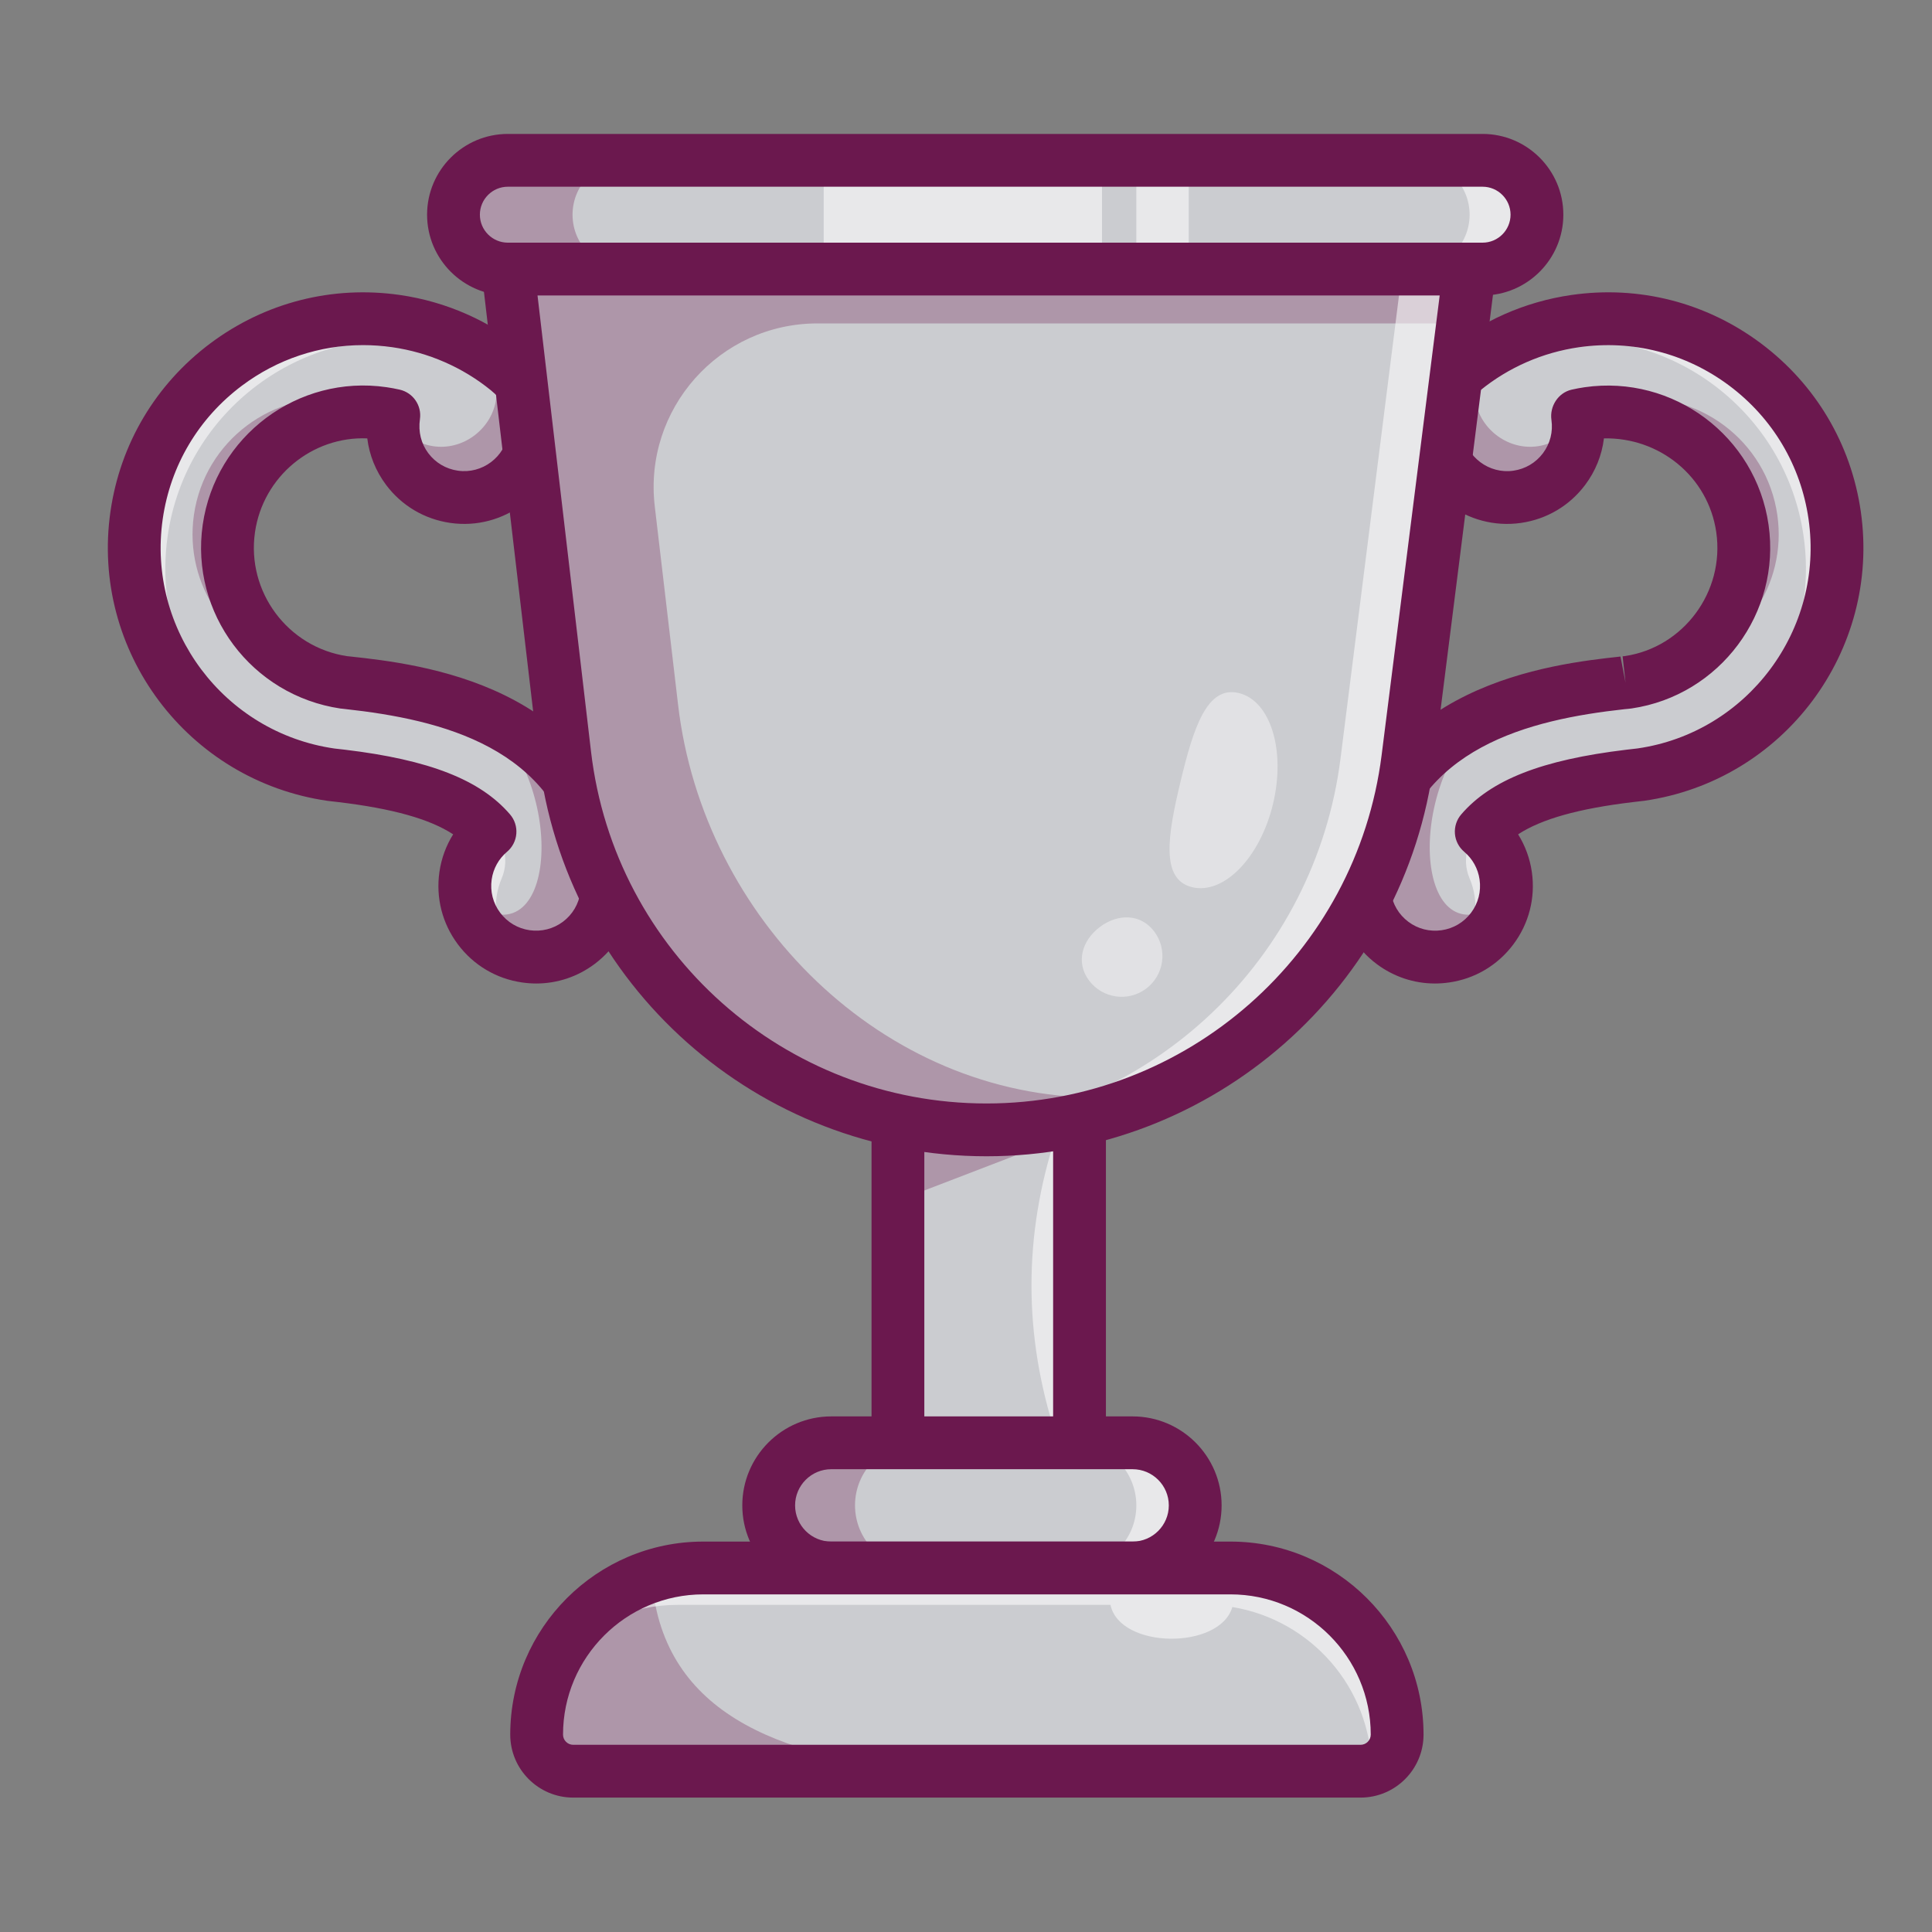 <?xml version="1.0" encoding="utf-8"?>
<svg version="1.1" id="Layer_1" xmlns="http://www.w3.org/2000/svg" xmlns:xlink="http://www.w3.org/1999/xlink" x="0px" y="0px"
viewBox="0 0 4000 4000" style="enable-background:new 0 0 4000 4000;" xml:space="preserve">
<rect x="0" y="0" width="4000" height="4000" fill="#808080" stroke="none"/>
<style type="text/css">
.st0{fill:#CBCCD0;}
.st1{opacity:0.3;}
.st2{fill:#6B184E;}
.st3{opacity:0.55;}
.st4{fill:#FFFFFF;}
.st5{opacity:0.42;}
</style>
<g>
<g>
<rect x="1859.07" y="2243.06" class="st0" width="375.97" height="793.29"/>
</g>
<g class="st1">
<polygon class="st2" points="2239.72,2339.54 1876.9,2478.91 1876.9,2243.06 2235.04,2243.06 		"/>
</g>
<g class="st3">
<path class="st4" d="M2186.4,2350.26c-67.77,207.26-67.77,414.51,0,621.77V2350.26z"/>
</g>
<g>
<path class="st2" d="M2235.05,3091h-375.98c-30.19,0-54.65-24.48-54.65-54.65v-793.28c0-30.17,24.46-54.65,54.65-54.65h375.98
c30.19,0,54.65,24.48,54.65,54.65v793.28C2289.7,3066.52,2265.24,3091,2235.05,3091z M1913.72,2981.69h266.67v-683.97h-266.67
V2981.69z"/>
</g>
<g>
<path class="st0" d="M2456.76,3246.34h-847.49c-9.82,0-17.78-7.96-17.78-17.78v-223.6c0-9.82,7.96-17.78,17.78-17.78h847.49
c9.82,0,17.78,7.96,17.78,17.78v223.6C2474.55,3238.38,2466.59,3246.34,2456.76,3246.34z"/>
</g>
<g class="st1">
<path class="st2" d="M1899.84,3246.31h-178.81c-71.56,0-129.61-58.05-129.61-129.61c0-35.86,14.47-68.18,37.95-91.66
c23.48-23.48,55.96-37.95,91.66-37.95h178.81c-35.7,0-68.18,14.47-91.66,37.95c-23.48,23.48-37.95,55.8-37.95,91.66
C1770.23,3188.26,1828.28,3246.31,1899.84,3246.31z"/>
</g>
<g class="st3">
<path class="st4" d="M2474.55,3116.7c0,35.86-14.47,68.18-37.95,91.66c-23.48,23.48-55.96,37.95-91.66,37.95h-121.89
c35.7,0,68.18-14.47,91.66-37.95c23.48-23.48,37.95-55.8,37.95-91.66c0-71.56-58.05-129.61-129.61-129.61h121.89
C2416.5,2987.09,2474.55,3045.14,2474.55,3116.7z"/>
</g>
<g>
<path class="st2" d="M2344.96,3301.01h-623.89c-101.59,0-184.23-82.66-184.23-184.25s82.64-184.25,184.23-184.25h623.89
c101.59,0,184.25,82.66,184.25,184.25S2446.55,3301.01,2344.96,3301.01z M1721.07,3041.83c-41.31,0-74.92,33.63-74.92,74.94
c0,41.31,33.61,74.94,74.92,74.94h623.89c41.33,0,74.94-33.63,74.94-74.94c0-41.31-33.61-74.94-74.94-74.94H1721.07z"/>
</g>
<g>
<path class="st0" d="M2892.63,3591.39c0,20.9-8.52,39.88-22.19,53.55c-13.67,13.67-32.64,22.19-53.55,22.19H1186.68
c-41.81,0-75.58-33.93-75.58-75.74c0-95.36,38.59-181.55,100.98-243.94c37.95-38.11,84.74-67.22,137-84.26
c33.61-10.93,69.63-16.88,106.93-16.88h1091.53C2738.1,3246.31,2892.63,3400.84,2892.63,3591.39z"/>
</g>
<g class="st1">
<path class="st2" d="M1927.98,3667.13h-741.3c-41.81,0-75.58-33.93-75.58-75.74c0-95.36,38.59-181.55,100.98-243.94
c37.95-38.11,84.74-67.22,137-84.26C1367.42,3541.06,1603.64,3640.11,1927.98,3667.13z"/>
</g>
<g class="st3">
<path class="st4" d="M2892.63,3591.39c0,20.9-8.52,39.88-22.19,53.55c-8.36,8.36-18.65,14.79-30.23,18.49
c-2.09-169.48-126.23-309.54-288.8-336.24c-25.57,88.92-232.84,87.48-252.3-4.5h-895.35c-95.36,0-181.55,38.59-243.94,101.14
c-4.02,4.02-8.04,8.36-11.9,12.54c16.56-33.13,38.27-63.03,64.16-88.92c62.39-62.55,148.74-101.14,243.94-101.14h1091.53
C2738.1,3246.31,2892.63,3400.84,2892.63,3591.39z"/>
</g>
<g>
<path class="st2" d="M2816.93,3721.74H1186.77c-71.89,0-130.37-58.5-130.37-130.37c0-220.4,179.32-399.7,399.72-399.7h1091.47
c220.4,0,399.7,179.3,399.7,399.7C2947.28,3663.24,2888.8,3721.74,2816.93,3721.74z M1456.11,3300.97
c-160.14,0-290.41,130.27-290.41,290.39c0,11.6,9.45,21.07,21.06,21.07h1630.16c11.6,0,21.05-9.47,21.05-21.07
c0-160.12-130.27-290.39-290.39-290.39H1456.11z"/>
</g>
<g>
<g>
<path class="st0" d="M3396.43,1603.87l-22.83,2.57c-157.43,18.97-254.07,54.03-306.81,115.3c26.53,22.35,45.35,54.19,50.65,91.34
c2.25,16.24,1.93,32.32-0.96,47.44c0,0,0,0,0,0.16c-11.1,60.78-59.82,109.99-123.98,119.31
c-80.72,11.58-155.34-44.22-167.07-124.94c-2.89-21.23-1.45-41.81,4.18-61.1h-0.16c28.62-164.66,128.32-256.16,238.95-308.42
h0.16c104.68-49.53,219.17-63.84,292.5-71.88c1.61,0,3.05-0.32,4.34-0.48l4.82-0.48c152.92-22.67,259.21-165.3,237.18-318.39
c-22.03-153.73-164.98-260.66-318.55-238.47c-7.72,1.13-15.44,2.41-22.99,4.18l0.32,1.61c0.48,3.54,0.64,6.91,0.96,10.45
c0,0,0,0,0,0.16c0,0,0,0.16,0,0.32c1.29,18.81-0.8,36.98-6.27,54.19c-16.4,52.42-61.43,93.43-119.64,101.79
c-80.56,11.58-155.17-44.22-166.75-124.94c-7.72-53.23,13.99-103.72,52.74-135.07v-0.16c18.17-15.12,37.47-28.78,57.73-40.84
l0.16-0.16c53.71-32.16,113.53-53.55,176.24-62.55c259.05-37.31,499.93,142.95,537.08,402.01
C3835.74,1325.69,3655.48,1566.57,3396.43,1603.87z"/>
</g>
<g class="st1">
<path class="st2" d="M3465.89,1380.04c98.73-55.16,158.55-167.23,141.51-285.75c-19.62-136.36-134.43-236.06-267.41-241.04
c0-6.59-0.48-13.19-1.45-19.78l-0.32-1.61c7.56-1.77,15.28-3.05,22.99-4.18c153.57-22.19,296.52,84.74,318.55,238.47
C3700.66,1211.36,3606.11,1347.07,3465.89,1380.04z"/>
</g>
<g class="st3">
<path class="st4" d="M3117.43,1813.08c10.29,71.88-32.96,138.93-99.38,160.96c27.34-31.2,41.49-73.65,35.05-118.03
c-1.87-13.12-5.43-25.58-10.43-37.2c-18.25-42.47-2.7-92.58,38.85-112.83c0.33-0.16,0.67-0.33,1.01-0.49
c-5.63,5.15-10.93,10.61-15.76,16.24C3093.31,1744.09,3112.13,1775.93,3117.43,1813.08z"/>
</g>
<g class="st1">
<path class="st2" d="M3267.14,872.06c0,0-2.41,22.83-6.27,54.67c-16.4,52.42-61.43,93.43-119.64,101.79
c-80.56,11.58-155.17-44.22-166.75-124.94c-7.72-53.23,13.99-103.72,52.74-135.07v-0.16c18.17-15.12,37.47-28.78,57.73-40.84
C2979.3,860.81,3161.33,1005.37,3267.14,872.06z"/>
</g>
<g class="st1">
<path class="st2" d="M3116.47,1860.52c0,0,0,0,0,0.16c-11.1,60.78-59.82,109.99-123.98,119.31
c-80.72,11.58-155.34-44.22-167.07-124.94c-2.89-21.23-1.45-41.81,4.18-61.1h-0.16c28.62-164.66,128.32-256.16,238.95-308.42
h0.16C2901.8,1646.33,2934.76,2004.27,3116.47,1860.52z"/>
</g>
<g class="st3">
<path class="st4" d="M3558.51,1549.36c128.16-101.47,200.52-266.45,175.6-439.63c-37.15-259.05-278.03-439.31-537.08-402.17
c-57.08,8.36-111.76,26.69-161.61,54.19c65.12-51.62,143.11-85.06,225.93-96.96c259.05-37.31,499.93,142.95,537.08,402.01
C3827.38,1267.15,3725.91,1456.58,3558.51,1549.36z"/>
</g>
<g>
<path class="st2" d="M2970.93,2036.23c-43.34,0-85.33-13.91-120.63-40.31c-43.2-32.34-71.22-79.6-78.92-133.08
c-3.84-26.79-2.4-53.44,4.31-79.28c64.8-367.92,438.57-408.84,579.35-424.25l10.43,53.87l-6.03-54.33l4.8-0.53
c121.12-17.97,206.86-133.04,189.12-256.3c-16.63-115.64-118.06-196.91-232.58-194.35c-4.23,34.73-17.4,67.61-38.73,96.11
c-32.33,43.2-79.6,71.2-133.08,78.89c-110.43,15.8-212.8-61.02-228.65-171.29c-9.86-68.5,16.56-137.95,69.07-182.47
c0.98-0.96,1.99-1.85,3.02-2.7c74.58-61.73,164.92-101.66,261.23-115.5c139.77-20.14,278.97,15.51,392.21,100.24
c113.22,84.76,186.65,208.37,206.73,348.07l0,0c41.51,288.72-159.61,557.4-448.34,598.92l-24.36,2.85
c-111.34,13.34-188.34,34.87-236.8,66.61c14.66,23.48,24.41,49.96,28.43,77.93c7.69,53.48-5.92,106.75-38.3,149.94
c-32.36,43.2-79.58,71.2-132.99,78.85C2990.43,2035.52,2980.64,2036.23,2970.93,2036.23z M2883.88,1799.54
c-0.32,3.13-0.91,6.26-1.8,9.36c-3.54,12.38-4.38,25.3-2.49,38.36c3.54,24.59,16.4,46.29,36.22,61.17
c19.82,14.84,44.19,21.03,68.83,17.51c24.53-3.52,46.22-16.4,61.08-36.22c14.87-19.82,21.12-44.26,17.58-68.82
c-3.22-22.45-14.5-42.81-31.72-57.29c-11.19-9.39-18.15-22.88-19.32-37.43c-1.17-14.55,3.52-28.96,13.04-40.03
c61.61-71.66,167.02-112.97,341.81-133.93l23.09-2.67c227.55-32.74,387.12-245.91,354.17-474.96l0,0
c-15.92-110.8-74.19-208.87-164.03-276.12c-89.83-67.25-200.29-95.4-311.15-79.6c-75.17,10.82-145.71,41.63-204.24,89.21
c-1.05,1-2.15,1.96-3.29,2.88c-25.44,20.57-37.82,52.27-33.13,84.83c7.28,50.67,54.46,86,104.9,78.71
c24.57-3.56,46.29-16.4,61.13-36.22c14.82-19.82,21.05-44.26,17.51-68.85c-4.06-28.22,14.02-56.4,41.83-62.7
c8.91-2.03,17.88-3.7,27.1-5.05c183.57-26.26,354.21,101.41,380.59,284.77c26.26,182.68-100.82,353.26-283.29,380.27l-6.78,0.82
c-1.26,0.21-4.47,0.57-8.11,0.75C3166.08,1489.97,2930.06,1547.58,2883.88,1799.54z"/>
</g>
</g>
<g>
<g>
<path class="st0" d="M684.84,1603.87l22.83,2.57c157.43,18.97,254.07,54.03,306.81,115.3c-26.53,22.35-45.35,54.19-50.65,91.34
c-2.25,16.24-1.93,32.32,0.96,47.44c0,0,0,0,0,0.16c11.1,60.78,59.82,109.99,123.98,119.31
c80.72,11.58,155.34-44.22,167.07-124.94c2.89-21.23,1.45-41.81-4.18-61.1h0.16c-28.62-164.66-128.32-256.16-238.95-308.42h-0.16
c-104.68-49.53-219.17-63.84-292.5-71.88c-1.61,0-3.06-0.32-4.34-0.48l-4.82-0.48c-152.92-22.67-259.21-165.3-237.18-318.39
c22.03-153.73,164.98-260.66,318.55-238.47c7.72,1.13,15.44,2.41,22.99,4.18l-0.32,1.61c-0.48,3.54-0.64,6.91-0.96,10.45
c0,0,0,0,0,0.16c0,0,0,0.16,0,0.32c-1.29,18.81,0.8,36.98,6.27,54.19c16.4,52.42,61.43,93.43,119.64,101.79
c80.56,11.58,155.17-44.22,166.75-124.94c7.72-53.23-13.99-103.72-52.74-135.07v-0.16c-18.17-15.12-37.47-28.78-57.73-40.84
l-0.16-0.16c-53.71-32.16-113.53-53.55-176.24-62.55c-259.05-37.31-499.93,142.95-537.08,402.01
C245.53,1325.69,425.79,1566.57,684.84,1603.87z"/>
</g>
<g class="st1">
<path class="st2" d="M615.37,1380.04c-98.73-55.16-158.55-167.23-141.51-285.75c19.62-136.36,134.43-236.06,267.41-241.04
c0-6.59,0.48-13.19,1.45-19.78l0.32-1.61c-7.56-1.77-15.28-3.05-23-4.18c-153.57-22.19-296.52,84.74-318.55,238.47
C380.6,1211.36,475.15,1347.07,615.37,1380.04z"/>
</g>
<g class="st3">
<path class="st4" d="M963.83,1813.08c-10.29,71.88,32.96,138.93,99.38,160.96c-27.34-31.2-41.49-73.65-35.05-118.03
c1.87-13.12,5.43-25.58,10.43-37.2c18.25-42.47,2.7-92.58-38.85-112.83c-0.33-0.16-0.67-0.33-1.01-0.49
c5.63,5.15,10.93,10.61,15.76,16.24C987.95,1744.09,969.14,1775.93,963.83,1813.08z"/>
</g>
<g class="st1">
<path class="st2" d="M814.13,872.06c0,0,2.41,22.83,6.27,54.67c16.4,52.42,61.43,93.43,119.64,101.79
c80.56,11.58,155.17-44.22,166.75-124.94c7.72-53.23-13.99-103.72-52.74-135.07v-0.16c-18.17-15.12-37.47-28.78-57.73-40.84
C1101.96,860.81,919.93,1005.37,814.13,872.06z"/>
</g>
<g class="st1">
<path class="st2" d="M964.8,1860.52c0,0,0,0,0,0.16c11.1,60.78,59.82,109.99,123.98,119.31
c80.72,11.58,155.34-44.22,167.07-124.94c2.89-21.23,1.45-41.81-4.18-61.1h0.16c-28.62-164.66-128.32-256.16-238.95-308.42h-0.16
C1179.47,1646.33,1146.5,2004.27,964.8,1860.52z"/>
</g>
<g class="st3">
<path class="st4" d="M522.75,1549.36c-128.16-101.47-200.52-266.45-175.6-439.63c37.15-259.05,278.03-439.31,537.08-402.17
c57.08,8.36,111.76,26.69,161.61,54.19c-65.12-51.62-143.11-85.06-225.93-96.96c-259.05-37.31-499.93,142.95-537.08,402.01
C253.89,1267.15,355.36,1456.58,522.75,1549.36z"/>
</g>
<g>
<path class="st2" d="M1110.34,2036.23c-9.73,0-19.52-0.71-29.3-2.13c-53.39-7.65-100.61-35.65-132.97-78.85
c-32.38-43.2-45.99-96.46-38.3-149.94c4.02-27.97,13.77-54.44,28.43-77.93c-48.48-31.74-125.5-53.27-237.03-66.65l-22.6-2.6
c-290.26-41.74-491.38-310.42-449.87-599.14c20.09-139.7,93.51-263.31,206.73-348.07c113.22-84.72,252.53-120.27,392.21-100.24
c96.3,13.84,186.65,53.77,261.23,115.5c1.05,0.85,2.06,1.78,3.04,2.7c52.5,44.51,78.9,113.97,69.05,182.47
c-15.85,110.31-118.38,187.16-228.65,171.29c-53.48-7.69-100.75-35.69-133.08-78.89c-21.4-28.61-34.59-61.56-38.82-96.11
c-113.95-4.73-215.86,78.71-232.5,194.35c-17.74,123.26,68,238.33,191.1,256.59l2.83,0.25c1.19,0.07,3.22,0.32,4.39,0.46
c140.78,15.41,514.56,56.33,579.35,424.25c6.71,25.83,8.15,52.48,4.31,79.28c-7.69,53.48-35.71,100.73-78.92,133.08
C1195.68,2022.32,1153.68,2036.23,1110.34,2036.23z M751.65,714.52c-89.97,0-177.24,28.93-250.71,83.94
c-89.85,67.25-148.11,165.32-164.04,276.12l0,0c-32.95,229.04,126.62,442.18,355.68,475.17l21.33,2.42
c175.03,20.99,280.44,62.3,342.05,133.97c9.52,11.07,14.22,25.48,13.04,40.03c-1.17,14.55-8.13,28.04-19.32,37.43
c-17.22,14.48-28.5,34.84-31.72,57.29c-3.54,24.55,2.7,49,17.58,68.82c14.86,19.82,36.54,32.7,61.06,36.22
c24.45,3.45,49.03-2.7,68.87-17.51c19.82-14.87,32.68-36.58,36.2-61.17c1.89-13.06,1.05-25.97-2.49-38.36
c-0.89-3.13-1.49-6.26-1.81-9.43c-46.22-251.89-282.22-309.5-483.03-331.49c-0.14,0.11-3.29-0.25-6.55-0.75l-2.83-0.25
c-184.44-27.29-311.52-197.87-285.26-380.55c26.38-183.36,197.04-311.42,380.47-284.77c9.32,1.35,18.29,3.02,27.22,5.05
c27.81,6.26,46.13,32.88,42.04,61.13c-3.75,26.15,2.47,50.6,17.29,70.42c14.84,19.82,36.56,32.66,61.13,36.22
c50.49,7.33,97.64-28.04,104.9-78.71c4.7-32.56-7.69-64.26-33.13-84.83c-1.14-0.93-2.26-1.89-3.31-2.92
c-58.53-47.54-129.06-78.35-204.23-89.17C791.89,715.98,771.7,714.52,751.65,714.52z M282.8,1066.79h0.36H282.8z"/>
</g>
</g>
<g>
<g>
<path class="st0" d="M3069.51,557.05H1051.45c-62.17,0-112.56-50.4-112.56-112.56l0,0c0-62.17,50.4-112.56,112.56-112.56h2018.07
c62.17,0,112.56,50.4,112.56,112.56l0,0C3182.08,506.66,3131.68,557.05,3069.51,557.05z"/>
</g>
<g class="st3">
<rect x="1705.37" y="350.69" class="st4" width="576.21" height="206.36"/>
</g>
<g class="st3">
<rect x="2352.62" y="350.69" class="st4" width="108.52" height="206.36"/>
</g>
<g class="st1">
<path class="st2" d="M1297.96,557.05h-246.51c-62.23,0-112.56-50.33-112.56-112.56c0-31.2,12.54-59.17,32.96-79.6
c20.42-20.42,48.4-32.96,79.6-32.96h246.51c-31.04,0-59.18,12.54-79.6,32.96c-20.26,20.42-32.96,48.4-32.96,79.6
C1185.39,506.72,1235.89,557.05,1297.96,557.05z"/>
</g>
<g class="st3">
<path class="st4" d="M3182.08,444.49c0,31.2-12.54,59.18-32.96,79.6c-20.42,20.42-48.4,32.96-79.6,32.96H2930.1
c31.04,0,59.34-12.54,79.6-32.96c20.42-20.42,32.96-48.4,32.96-79.6c0-62.23-50.33-112.56-112.56-112.56h139.42
C3131.75,331.93,3182.08,382.26,3182.08,444.49z"/>
</g>
<g>
<path class="st2" d="M3069.51,611.72H1051.45c-92.21,0-167.22-75.01-167.22-167.24c0-92.19,75.01-167.2,167.22-167.2h2018.06
c92.21,0,167.22,75.01,167.22,167.2C3236.73,536.71,3161.72,611.72,3069.51,611.72z M1051.45,386.59
c-31.94,0-57.91,25.97-57.91,57.89c0,31.95,25.98,57.93,57.91,57.93h2018.06c31.94,0,57.91-25.97,57.91-57.93
c0-31.92-25.98-57.89-57.91-57.89H1051.45z"/>
</g>
<g>
<path class="st0" d="M3042.66,557.05l-14.15,112.56l-113.85,900.65c-55.48,439.47-429.18,768.96-872.19,768.96
c-445.9,0-821.22-333.82-873.16-776.67l-104.68-892.93l-13.19-112.56H3042.66z"/>
</g>
<g class="st1">
<path class="st2" d="M3028.51,669.61H1692.47c-202.99,0-360.52,177.12-336.83,378.72l48.29,410.98
c51.78,442.85,423.87,812.96,869.62,812.96c80.56,0,162.25-47.22,236.7-67.81c-136.04,85.71-296.84,134.75-467.77,134.75
c-445.9,0-821.22-333.82-873.16-776.67l-104.68-892.93l-13.19-112.56h1991.22L3028.51,669.61z"/>
</g>
<g class="st3">
<path class="st4" d="M3042.66,557.05l-128,1013.22c-55.48,439.47-429.18,768.96-872.19,768.96c-23.32,0-46.47-0.96-69.31-2.73
c411.81-32.64,749.66-350.07,802.24-766.22l128-1013.22H3042.66z"/>
</g>
<g>
<path class="st2" d="M2042.53,2393.94c-473.55,0-872.25-354.69-927.42-825.02L990.01,502.41H3104.7l-135.75,1074.73
C2910.14,2042.81,2511.86,2393.94,2042.53,2393.94z M1112.88,611.72l110.79,944.47c48.71,415.28,400.75,728.44,818.86,728.44
c414.39,0,766.04-310.03,817.97-721.15l120.23-951.76H1112.88z"/>
</g>
<g class="st5">
<path class="st4" d="M2564.59,1434.82c65.85,15.78,97.67,118.57,71.06,229.59s-101.56,188.22-167.41,172.43
c-65.85-15.78-50.75-107.33-24.15-218.34C2470.7,1507.48,2498.74,1419.03,2564.59,1434.82z"/>
</g>
<g class="st5">
<path class="st4" d="M2373.12,2046.75c-37.22,28.08-90.16,20.67-118.24-16.55c-28.08-37.22-15.1-82.78,22.12-110.86
c37.22-28.08,84.59-28.05,112.67,9.17C2417.75,1965.73,2410.34,2018.67,2373.12,2046.75z"/>
</g>
</g>
</g>
</svg>
